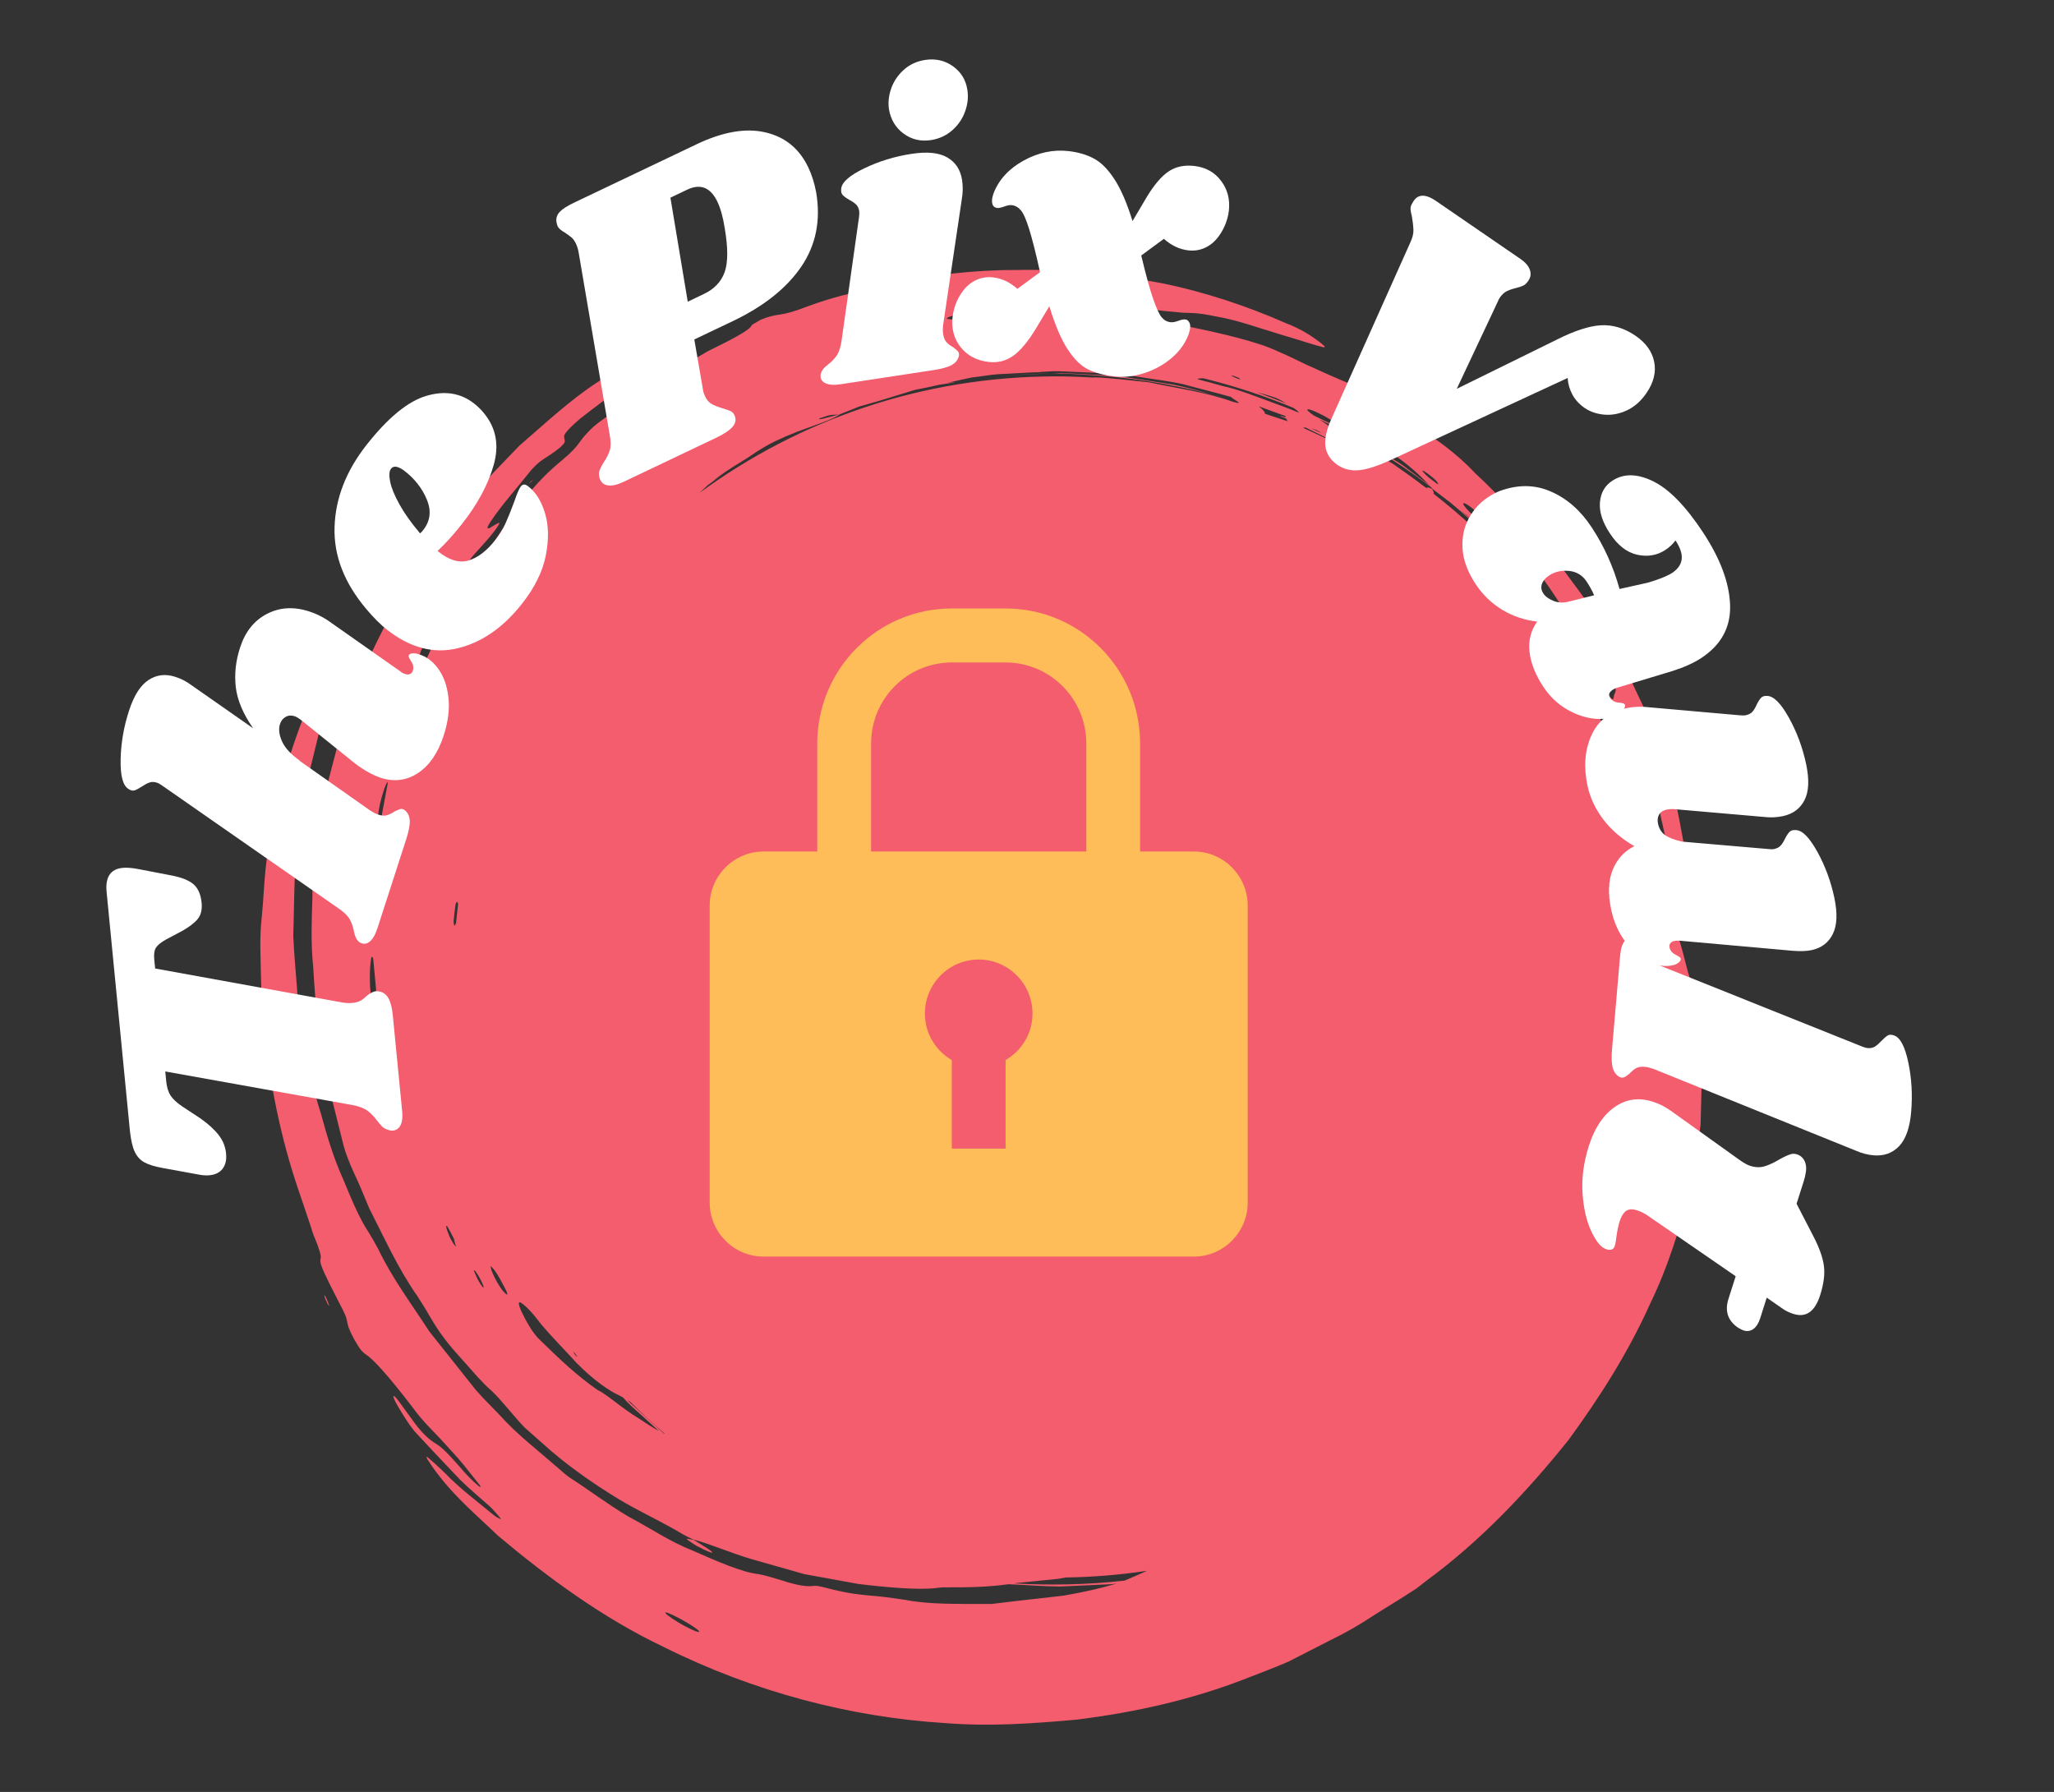 <?xml version="1.0" encoding="UTF-8"?>
<svg xmlns="http://www.w3.org/2000/svg" xmlns:xlink="http://www.w3.org/1999/xlink" width="386.88pt" height="337.5pt" viewBox="0 0 386.88 337.5" version="1.2">
<rect x="0" y="0" width="386.88" height="337.5" fill="#333333" stroke="none"/>
<defs>
<g>
<symbol overflow="visible" id="glyph0-0">
<path style="stroke:none;" d="M -58.656 -42.812 L -3.391 -34.703 L -0.281 -2.922 L -55.547 -11.047 Z M -7.625 -30.25 L -53.422 -37.047 L -51.297 -15.344 L -5.516 -8.625 Z M -7.625 -30.25 "/>
</symbol>
<symbol overflow="visible" id="glyph0-1">
<path style="stroke:none;" d="M -57.25 -56.625 C -57.531 -59.445 -56.52 -60.969 -54.219 -61.188 C -53.5 -61.258 -52.586 -61.195 -51.484 -61 L -45.062 -59.766 C -43.113 -59.391 -41.711 -58.828 -40.859 -58.078 C -40.016 -57.328 -39.516 -56.18 -39.359 -54.641 C -39.234 -53.359 -39.469 -52.344 -40.062 -51.594 C -40.664 -50.844 -41.648 -50.082 -43.016 -49.312 L -46.047 -47.703 C -46.984 -47.18 -47.613 -46.676 -47.938 -46.188 C -48.258 -45.695 -48.375 -44.961 -48.281 -43.984 L -48.109 -42.234 L -12.734 -35.812 C -12.055 -35.719 -11.461 -35.695 -10.953 -35.75 C -10.336 -35.812 -9.828 -35.953 -9.422 -36.172 C -9.023 -36.391 -8.625 -36.707 -8.219 -37.125 C -7.539 -37.633 -6.969 -37.914 -6.5 -37.969 C -6.395 -37.977 -6.133 -37.945 -5.719 -37.875 C -5.031 -37.695 -4.492 -37.25 -4.109 -36.531 C -3.734 -35.82 -3.477 -34.773 -3.344 -33.391 L -1.578 -15.312 C -1.473 -14.238 -1.57 -13.383 -1.875 -12.75 C -2.176 -12.125 -2.66 -11.773 -3.328 -11.703 C -3.629 -11.68 -3.941 -11.734 -4.266 -11.859 C -4.742 -12.016 -5.113 -12.223 -5.375 -12.484 C -5.633 -12.742 -5.969 -13.141 -6.375 -13.672 C -6.914 -14.391 -7.492 -14.977 -8.109 -15.438 C -8.723 -15.906 -9.641 -16.258 -10.859 -16.5 L -46.203 -22.844 L -46.031 -21.062 C -45.926 -19.938 -45.656 -19.023 -45.219 -18.328 C -44.781 -17.641 -44.031 -16.941 -42.969 -16.234 L -39.578 -14 C -38.086 -12.945 -36.941 -11.898 -36.141 -10.859 C -35.336 -9.828 -34.875 -8.676 -34.75 -7.406 C -34.633 -6.219 -34.848 -5.258 -35.391 -4.531 C -35.941 -3.812 -36.758 -3.398 -37.844 -3.297 C -38.344 -3.242 -38.914 -3.266 -39.562 -3.359 L -46.75 -4.672 C -48.227 -4.941 -49.363 -5.297 -50.156 -5.734 C -50.957 -6.18 -51.566 -6.863 -51.984 -7.781 C -52.398 -8.695 -52.695 -10.031 -52.875 -11.781 Z M -57.25 -56.625 "/>
</symbol>
<symbol overflow="visible" id="glyph1-0">
<path style="stroke:none;" d="M -36.703 -62.656 L 10.734 -33.188 L 0.906 -2.797 L -46.531 -32.281 Z M 5.062 -30.766 L -34.219 -55.266 L -40.922 -34.516 L -1.609 -10.109 Z M 5.062 -30.766 "/>
</symbol>
<symbol overflow="visible" id="glyph1-1">
<path style="stroke:none;" d="M 4.422 -48.375 C 4.586 -48.207 4.867 -48.062 5.266 -47.938 C 5.609 -47.82 5.906 -47.82 6.156 -47.938 C 6.414 -48.051 6.594 -48.254 6.688 -48.547 C 6.875 -49.129 6.773 -49.711 6.391 -50.297 C 6.016 -50.879 5.852 -51.242 5.906 -51.391 C 5.988 -51.641 6.211 -51.785 6.578 -51.828 C 6.941 -51.867 7.344 -51.816 7.781 -51.672 C 9.207 -51.266 10.438 -50.352 11.469 -48.938 C 12.5 -47.52 13.141 -45.727 13.391 -43.562 C 13.648 -41.395 13.352 -38.988 12.5 -36.344 C 11.445 -33.102 9.863 -30.77 7.75 -29.344 C 5.633 -27.914 3.316 -27.582 0.797 -28.344 C -1.016 -28.926 -2.906 -30.023 -4.875 -31.641 L -14.172 -39.125 C -14.723 -39.57 -15.195 -39.863 -15.594 -40 C -16.227 -40.195 -16.797 -40.145 -17.297 -39.844 C -17.797 -39.551 -18.141 -39.109 -18.328 -38.516 C -18.629 -37.578 -18.504 -36.492 -17.953 -35.266 C -17.41 -34.035 -16.281 -32.812 -14.562 -31.594 L -14.703 -31.641 L -1.281 -22.188 C -0.738 -21.844 -0.25 -21.598 0.188 -21.453 C 0.832 -21.242 1.379 -21.207 1.828 -21.344 C 2.273 -21.477 2.738 -21.707 3.219 -22.031 C 3.676 -22.258 4.039 -22.414 4.312 -22.5 C 4.582 -22.582 4.867 -22.516 5.172 -22.297 C 5.742 -21.836 6.055 -21.191 6.109 -20.359 C 6.16 -19.535 5.941 -18.363 5.453 -16.844 L 0.031 -0.078 C -0.383 1.203 -0.895 2.066 -1.5 2.516 C -2.102 2.961 -2.723 2.984 -3.359 2.578 C -3.879 2.18 -4.227 1.5 -4.406 0.531 C -4.562 -0.32 -4.828 -1.082 -5.203 -1.75 C -5.578 -2.414 -6.301 -3.113 -7.375 -3.844 L -40.469 -26.891 C -40.863 -27.18 -41.207 -27.375 -41.5 -27.469 C -42.031 -27.645 -42.508 -27.656 -42.938 -27.5 C -43.363 -27.344 -43.82 -27.098 -44.312 -26.766 C -44.863 -26.41 -45.32 -26.164 -45.688 -26.031 C -46.062 -25.906 -46.469 -26 -46.906 -26.312 C -47.938 -26.969 -48.414 -28.828 -48.344 -31.891 C -48.281 -34.953 -47.754 -38 -46.766 -41.031 C -45.848 -43.875 -44.629 -45.797 -43.109 -46.797 C -41.598 -47.805 -39.91 -48.008 -38.047 -47.406 C -36.961 -47.062 -35.969 -46.551 -35.062 -45.875 L -23.391 -37.719 C -25.285 -40.445 -26.375 -43.031 -26.656 -45.469 C -26.938 -47.914 -26.672 -50.391 -25.859 -52.891 C -24.898 -55.879 -23.219 -58 -20.812 -59.25 C -18.406 -60.508 -15.754 -60.672 -12.859 -59.734 C -11.336 -59.242 -9.926 -58.516 -8.625 -57.547 Z M 4.422 -48.375 "/>
</symbol>
<symbol overflow="visible" id="glyph2-0">
<path style="stroke:none;" d="M -12.656 -71.484 L 21.594 -27.391 L 1.812 -2.312 L -32.422 -46.422 Z M 15.453 -27.094 L -12.891 -63.703 L -26.391 -46.578 L 2 -10.047 Z M 15.453 -27.094 "/>
</symbol>
<symbol overflow="visible" id="glyph2-1">
<path style="stroke:none;" d="M -16.203 -46.125 C -12.148 -51.27 -8.391 -54.348 -4.922 -55.359 C -1.461 -56.379 1.535 -55.891 4.078 -53.891 C 4.848 -53.273 5.488 -52.633 6 -51.969 C 8.195 -49.25 8.781 -46.051 7.75 -42.375 C 6.719 -38.695 4.719 -34.973 1.75 -31.203 C 0.25 -29.297 -1.273 -27.609 -2.828 -26.141 C -0.754 -24.43 1.164 -23.828 2.938 -24.328 C 4.719 -24.836 6.438 -26.148 8.094 -28.266 C 8.852 -29.234 9.473 -30.25 9.953 -31.312 C 10.441 -32.383 11.004 -33.781 11.641 -35.5 C 12.129 -36.957 12.535 -37.891 12.859 -38.297 C 13.211 -38.742 13.648 -38.766 14.172 -38.359 C 15.629 -37.273 16.707 -35.57 17.406 -33.25 C 18.102 -30.926 18.148 -28.258 17.547 -25.25 C 16.953 -22.25 15.457 -19.227 13.062 -16.188 C 9.52 -11.695 5.484 -8.906 0.953 -7.812 C -3.578 -6.727 -8.016 -7.895 -12.359 -11.312 C -13.566 -12.258 -14.848 -13.535 -16.203 -15.141 C -20.398 -20.078 -22.41 -25.25 -22.234 -30.656 C -22.066 -36.07 -20.055 -41.227 -16.203 -46.125 Z M -6.125 -29.453 C -5.957 -29.578 -5.766 -29.781 -5.547 -30.062 C -4.203 -31.758 -3.969 -33.672 -4.844 -35.797 C -5.719 -37.93 -7.145 -39.754 -9.125 -41.266 C -10.289 -42.117 -11.113 -42.242 -11.594 -41.641 C -11.945 -41.18 -12.004 -40.367 -11.766 -39.203 C -11.535 -38.035 -10.945 -36.598 -10 -34.891 C -9.051 -33.191 -7.758 -31.379 -6.125 -29.453 Z M -6.125 -29.453 "/>
</symbol>
<symbol overflow="visible" id="glyph3-0">
<path style="stroke:none;" d="M 20.312 -69.719 L 31.484 -15 L 2.656 -1.266 L -8.516 -55.984 Z M 25.844 -17.453 L 16.656 -62.844 L -3.031 -53.453 L 6.234 -8.109 Z M 25.844 -17.453 "/>
</symbol>
<symbol overflow="visible" id="glyph3-1">
<path style="stroke:none;" d="M 15.484 -64.406 C 20.41 -66.75 24.723 -67.488 28.422 -66.625 C 32.117 -65.758 34.805 -63.562 36.484 -60.031 C 37.148 -58.633 37.645 -57.066 37.969 -55.328 C 38.863 -50.055 37.926 -45.391 35.156 -41.328 C 32.383 -37.266 28.066 -33.836 22.203 -31.047 L 15.016 -27.625 L 16.672 -18.047 C 16.711 -17.723 16.844 -17.332 17.062 -16.875 C 17.375 -16.219 17.781 -15.75 18.281 -15.469 C 18.781 -15.188 19.469 -14.914 20.344 -14.656 C 21.07 -14.438 21.582 -14.254 21.875 -14.109 C 22.176 -13.961 22.406 -13.723 22.562 -13.391 C 22.938 -12.598 22.828 -11.863 22.234 -11.188 C 21.648 -10.508 20.641 -9.828 19.203 -9.141 L 1.672 -0.797 C 0.461 -0.223 -0.547 -0.008 -1.359 -0.156 C -2.172 -0.312 -2.676 -0.832 -2.875 -1.719 C -2.977 -2.176 -2.961 -2.594 -2.828 -2.969 C -2.691 -3.352 -2.445 -3.832 -2.094 -4.406 C -1.52 -5.238 -1.125 -6.02 -0.906 -6.75 C -0.688 -7.488 -0.691 -8.461 -0.922 -9.672 L -6.734 -43.797 C -6.836 -44.492 -7.02 -45.117 -7.281 -45.672 C -7.531 -46.191 -7.816 -46.586 -8.141 -46.859 C -8.473 -47.129 -8.891 -47.43 -9.391 -47.766 C -10.109 -48.172 -10.551 -48.562 -10.719 -48.938 C -10.789 -49.07 -10.867 -49.348 -10.953 -49.766 C -11.055 -50.461 -10.852 -51.086 -10.344 -51.641 C -9.832 -52.191 -8.926 -52.773 -7.625 -53.391 Z M 20.734 -48.656 C 20.43 -50.633 19.973 -52.273 19.359 -53.578 C 18.066 -56.273 16.164 -57.023 13.656 -55.828 L 10.516 -54.328 L 13.781 -34.734 L 16.844 -36.203 C 18.789 -37.129 20.086 -38.5 20.734 -40.312 C 21.379 -42.133 21.379 -44.914 20.734 -48.656 Z M 20.734 -48.656 "/>
</symbol>
<symbol overflow="visible" id="glyph4-0">
<path style="stroke:none;" d="M 39.578 -60.875 L 34.469 -5.266 L 2.906 -0.438 L 8.016 -56.047 Z M 29.781 -9.25 L 34.094 -55.344 L 12.531 -52.062 L 8.312 -5.969 Z M 29.781 -9.25 "/>
</symbol>
<symbol overflow="visible" id="glyph4-1">
<path style="stroke:none;" d="M 13.922 -43.484 C 16.879 -43.941 19.133 -43.711 20.688 -42.797 C 22.238 -41.891 23.16 -40.473 23.453 -38.547 C 23.629 -37.367 23.617 -36.219 23.422 -35.094 L 19.875 -11.172 C 19.812 -10.535 19.816 -9.988 19.891 -9.531 C 19.992 -8.863 20.203 -8.359 20.516 -8.016 C 20.828 -7.672 21.238 -7.359 21.75 -7.078 C 22.164 -6.773 22.469 -6.52 22.656 -6.312 C 22.844 -6.102 22.91 -5.816 22.859 -5.453 C 22.711 -4.742 22.281 -4.176 21.562 -3.75 C 20.844 -3.332 19.695 -3.004 18.125 -2.766 L 0.688 -0.109 C -0.633 0.098 -1.633 0.035 -2.312 -0.297 C -3 -0.641 -3.289 -1.18 -3.188 -1.922 C -3.07 -2.578 -2.617 -3.195 -1.828 -3.781 C -1.129 -4.312 -0.566 -4.895 -0.141 -5.531 C 0.285 -6.164 0.586 -7.117 0.766 -8.391 L 4.031 -31.5 C 4.102 -31.988 4.117 -32.391 4.078 -32.703 C 3.984 -33.254 3.785 -33.672 3.484 -33.953 C 3.191 -34.242 2.766 -34.535 2.203 -34.828 C 1.629 -35.16 1.219 -35.461 0.969 -35.734 C 0.719 -36.004 0.625 -36.41 0.688 -36.953 C 0.82 -38.16 2.273 -39.43 5.047 -40.766 C 7.816 -42.098 10.773 -43.004 13.922 -43.484 Z M 16.469 -61.172 C 18.457 -61.473 20.211 -61.078 21.734 -59.984 C 23.266 -58.891 24.172 -57.398 24.453 -55.516 C 24.66 -54.191 24.516 -52.836 24.016 -51.453 C 23.523 -50.078 22.711 -48.895 21.578 -47.906 C 20.453 -46.926 19.125 -46.316 17.594 -46.078 C 15.656 -45.785 13.938 -46.191 12.438 -47.297 C 10.945 -48.398 10.031 -49.914 9.688 -51.844 C 9.488 -53.113 9.625 -54.426 10.094 -55.781 C 10.57 -57.133 11.359 -58.305 12.453 -59.297 C 13.555 -60.297 14.895 -60.922 16.469 -61.172 Z M 16.469 -61.172 "/>
</symbol>
<symbol overflow="visible" id="glyph5-0">
<path style="stroke:none;" d="M 54.344 -48.156 L 34.641 4.094 L 2.922 0.344 L 22.641 -51.906 Z M 31.172 -0.984 L 47.578 -44.281 L 25.922 -46.844 L 9.609 -3.531 Z M 31.172 -0.984 "/>
</symbol>
<symbol overflow="visible" id="glyph5-1">
<path style="stroke:none;" d="M 45.266 -35.828 C 47.41 -35.578 49.086 -34.641 50.297 -33.016 C 51.516 -31.391 52 -29.504 51.75 -27.359 C 51.633 -26.391 51.359 -25.414 50.922 -24.438 C 50.141 -22.75 49.148 -21.535 47.953 -20.797 C 46.766 -20.055 45.477 -19.77 44.094 -19.938 C 42.457 -20.125 40.93 -20.848 39.516 -22.109 L 35.25 -18.969 C 36.125 -15.32 36.867 -12.609 37.484 -10.828 C 38.109 -9.047 38.645 -7.879 39.094 -7.328 C 39.551 -6.785 40.109 -6.477 40.766 -6.406 C 41.129 -6.352 41.609 -6.438 42.203 -6.656 C 42.797 -6.875 43.242 -6.961 43.547 -6.922 C 43.859 -6.891 44.102 -6.719 44.281 -6.406 C 44.457 -6.102 44.516 -5.719 44.453 -5.25 C 44.422 -5 44.328 -4.625 44.172 -4.125 C 43.547 -2.438 42.484 -0.953 40.984 0.328 C 39.484 1.609 37.758 2.562 35.812 3.188 C 33.875 3.812 31.961 4.016 30.078 3.797 C 28.18 3.566 26.566 3.129 25.234 2.484 C 23.91 1.836 22.633 0.582 21.406 -1.281 C 20.176 -3.145 19.02 -5.852 17.938 -9.406 L 15.484 -5.328 C 13.941 -2.766 12.477 -1.004 11.094 -0.047 C 9.719 0.91 8.188 1.285 6.5 1.078 C 4.25 0.816 2.488 -0.113 1.219 -1.719 C -0.039 -3.32 -0.539 -5.227 -0.281 -7.438 C -0.156 -8.457 0.109 -9.43 0.516 -10.359 C 1.297 -12.035 2.285 -13.242 3.484 -13.984 C 4.68 -14.723 5.973 -15.008 7.359 -14.844 C 8.992 -14.656 10.516 -13.938 11.922 -12.688 L 16.188 -15.828 C 15.383 -19.461 14.695 -22.18 14.125 -23.984 C 13.562 -25.797 13.035 -26.973 12.547 -27.516 C 12.066 -28.066 11.5 -28.379 10.844 -28.453 C 10.477 -28.492 10.008 -28.406 9.438 -28.188 C 8.863 -27.977 8.426 -27.891 8.125 -27.922 C 7.352 -28.016 7.035 -28.602 7.172 -29.688 C 7.18 -29.82 7.266 -30.145 7.422 -30.656 C 8.41 -33.227 10.289 -35.285 13.062 -36.828 C 15.844 -38.367 18.695 -38.969 21.625 -38.625 C 23.457 -38.406 25.039 -37.93 26.375 -37.203 C 27.719 -36.484 28.992 -35.191 30.203 -33.328 C 31.422 -31.473 32.555 -28.848 33.609 -25.453 L 36.328 -30.047 C 37.742 -32.367 39.125 -33.969 40.469 -34.844 C 41.812 -35.719 43.41 -36.047 45.266 -35.828 Z M 45.266 -35.828 "/>
</symbol>
<symbol overflow="visible" id="glyph6-0">
<path style="stroke:none;" d="M 70.5 -17.391 L 28.766 19.719 L 2.422 1.656 L 44.172 -35.438 Z M 28.062 13.609 L 62.719 -17.094 L 44.734 -29.422 L 10.156 1.328 Z M 28.062 13.609 "/>
</symbol>
<symbol overflow="visible" id="glyph6-1">
<path style="stroke:none;" d="M 79.188 0.859 C 78.133 2.391 76.898 3.477 75.484 4.125 C 74.066 4.781 72.648 5.047 71.234 4.922 C 69.828 4.797 68.609 4.383 67.578 3.688 C 66.555 2.988 65.773 2.141 65.234 1.141 C 64.703 0.148 64.406 -0.891 64.344 -1.984 L 31.25 13.359 C 28.758 14.523 26.734 15.195 25.172 15.375 C 23.609 15.551 22.211 15.223 20.984 14.391 C 19.672 13.484 18.914 12.32 18.719 10.906 C 18.531 9.5 18.926 7.723 19.906 5.578 L 34.734 -27.562 C 35.129 -28.414 35.316 -29.188 35.297 -29.875 C 35.273 -30.57 35.18 -31.395 35.016 -32.344 C 34.848 -33.008 34.758 -33.516 34.75 -33.859 C 34.75 -34.211 34.863 -34.562 35.094 -34.906 C 35.945 -36.625 37.422 -36.77 39.516 -35.344 L 55.453 -24.406 C 56.422 -23.738 57.02 -23.023 57.25 -22.266 C 57.488 -21.516 57.352 -20.816 56.844 -20.172 C 56.594 -19.797 56.301 -19.531 55.969 -19.375 C 55.645 -19.219 55.188 -19.066 54.594 -18.922 C 53.906 -18.754 53.32 -18.551 52.844 -18.312 C 52.375 -18.07 51.953 -17.676 51.578 -17.125 C 51.398 -16.875 51.281 -16.645 51.219 -16.438 L 43.453 0.062 L 62.234 -9.172 C 65.586 -10.867 68.375 -11.781 70.594 -11.906 C 72.82 -12.039 75 -11.383 77.125 -9.938 C 79.082 -8.594 80.254 -6.957 80.641 -5.031 C 81.035 -3.102 80.551 -1.141 79.188 0.859 Z M 79.188 0.859 "/>
</symbol>
<symbol overflow="visible" id="glyph7-0">
<path style="stroke:none;" d="M 71.844 10.531 L 19.188 29.125 L 1.609 2.453 L 54.281 -16.125 Z M 20.844 23.219 L 64.531 7.859 L 52.531 -10.359 L 8.891 5.078 Z M 20.844 23.219 "/>
</symbol>
<symbol overflow="visible" id="glyph7-1">
<path style="stroke:none;" d="M 49.312 0.547 C 52.57 5.492 54.27 10.055 54.406 14.234 C 54.539 18.41 52.734 21.734 48.984 24.203 C 47.566 25.129 45.785 25.938 43.641 26.625 L 32.984 29.844 C 32.785 29.906 32.555 30.02 32.297 30.188 C 31.609 30.645 31.445 31.156 31.812 31.719 C 32.156 32.238 32.676 32.531 33.375 32.594 C 34.07 32.664 34.461 32.77 34.547 32.906 C 34.68 33.113 34.645 33.391 34.438 33.734 C 34.227 34.086 33.93 34.391 33.547 34.641 C 32.41 35.453 30.938 35.789 29.125 35.656 C 27.312 35.52 25.504 34.93 23.703 33.891 C 21.91 32.859 20.406 31.414 19.188 29.562 C 17.719 27.32 16.863 25.141 16.625 23.016 C 16.395 20.891 16.879 19 18.078 17.344 C 15.68 17.07 13.477 16.328 11.469 15.109 C 9.469 13.898 7.801 12.285 6.469 10.266 C 4.969 7.984 4.148 5.773 4.016 3.641 C 3.879 1.516 4.266 -0.383 5.172 -2.062 C 6.078 -3.75 7.305 -5.098 8.859 -6.109 C 9.547 -6.566 10.25 -6.941 10.969 -7.234 C 14.395 -8.504 17.617 -8.477 20.641 -7.156 C 23.672 -5.844 26.234 -3.598 28.328 -0.422 C 30.68 3.148 32.43 7.023 33.578 11.203 L 38.906 10.016 C 41.082 9.379 42.66 8.734 43.641 8.078 C 44.648 7.359 45.203 6.508 45.297 5.531 C 45.391 4.551 45 3.395 44.125 2.062 C 43.602 2.758 42.977 3.348 42.25 3.828 C 40.656 4.879 38.875 5.188 36.906 4.75 C 34.945 4.312 33.234 2.973 31.766 0.734 C 30.367 -1.379 29.742 -3.332 29.891 -5.125 C 30.047 -6.914 30.816 -8.266 32.203 -9.172 C 34.348 -10.586 36.922 -10.555 39.922 -9.078 C 42.922 -7.609 46.051 -4.398 49.312 0.547 Z M 27.391 9.812 C 26.598 8.613 25.488 7.941 24.062 7.797 C 22.645 7.66 21.398 7.945 20.328 8.656 C 19.641 9.102 19.188 9.629 18.969 10.234 C 18.75 10.848 18.836 11.453 19.234 12.047 C 19.598 12.609 20.227 13.07 21.125 13.438 C 22.02 13.812 23.008 13.852 24.094 13.562 L 28.797 12.391 C 28.453 11.578 27.984 10.719 27.391 9.812 Z M 27.391 9.812 "/>
</symbol>
<symbol overflow="visible" id="glyph8-0">
<path style="stroke:none;" d="M 63.016 36.062 L 7.203 34.125 L 0.609 2.875 L 56.422 4.828 Z M 10.922 29.219 L 57.188 30.906 L 52.672 9.562 L 6.438 7.969 Z M 10.922 29.219 "/>
</symbol>
<symbol overflow="visible" id="glyph8-1">
<path style="stroke:none;" d="M 19.938 42.719 C 19.508 42.707 19.195 42.723 19 42.766 C 18.645 42.836 18.383 42.984 18.219 43.203 C 18.051 43.422 18 43.68 18.062 43.984 C 18.188 44.586 18.562 45.047 19.188 45.359 C 19.812 45.68 20.141 45.922 20.172 46.078 C 20.223 46.328 20.102 46.57 19.812 46.812 C 19.52 47.062 19.145 47.238 18.688 47.344 C 17.289 47.676 15.785 47.457 14.172 46.688 C 12.566 45.926 11.102 44.68 9.781 42.953 C 8.469 41.234 7.562 39.191 7.062 36.828 C 6.438 33.848 6.539 31.348 7.375 29.328 C 8.219 27.305 9.57 25.836 11.438 24.922 C 9.031 23.535 7.078 21.852 5.578 19.875 C 4.078 17.895 3.086 15.773 2.609 13.516 C 1.859 9.973 2.102 6.82 3.344 4.062 C 4.582 1.301 6.758 -0.406 9.875 -1.062 C 11.289 -1.363 12.812 -1.414 14.438 -1.219 L 31.266 0.266 C 31.754 0.316 32.148 0.312 32.453 0.25 C 33.004 0.125 33.414 -0.094 33.688 -0.406 C 33.969 -0.727 34.234 -1.176 34.484 -1.75 C 34.773 -2.332 35.051 -2.758 35.312 -3.031 C 35.57 -3.312 35.973 -3.426 36.516 -3.375 C 37.723 -3.312 39.07 -1.938 40.562 0.75 C 42.051 3.438 43.129 6.348 43.797 9.484 C 44.41 12.398 44.305 14.656 43.484 16.25 C 42.672 17.852 41.305 18.859 39.391 19.266 C 38.234 19.504 37.086 19.555 35.953 19.422 L 19.203 17.969 C 18.598 17.906 18.047 17.926 17.547 18.031 C 16.848 18.176 16.363 18.488 16.094 18.969 C 15.82 19.445 15.754 20.008 15.891 20.656 C 16.086 21.613 16.531 22.336 17.219 22.828 C 17.906 23.316 18.969 23.727 20.406 24.062 L 36.594 25.453 C 37.082 25.516 37.477 25.516 37.781 25.453 C 38.332 25.328 38.742 25.102 39.016 24.781 C 39.297 24.469 39.562 24.047 39.812 23.516 C 40.113 22.93 40.395 22.504 40.656 22.234 C 40.914 21.961 41.316 21.848 41.859 21.891 C 43.055 21.91 44.398 23.266 45.891 25.953 C 47.379 28.641 48.453 31.539 49.109 34.656 C 49.723 37.582 49.625 39.852 48.812 41.469 C 48.008 43.094 46.676 44.102 44.812 44.5 C 43.852 44.695 42.676 44.738 41.281 44.625 Z M 19.938 42.719 "/>
</symbol>
<symbol overflow="visible" id="glyph9-0">
<path style="stroke:none;" d="M 49.875 52.766 L -2.984 34.75 L -0.25 2.922 L 52.594 20.953 Z M 1.984 31.125 L 45.781 46.141 L 47.641 24.406 L 3.844 9.484 Z M 1.984 31.125 "/>
</symbol>
<symbol overflow="visible" id="glyph9-1">
<path style="stroke:none;" d="M 54.828 29.438 C 54.578 32.414 53.82 34.566 52.562 35.891 C 51.301 37.211 49.695 37.789 47.75 37.625 C 46.613 37.52 45.523 37.238 44.484 36.781 L 6.25 21.328 C 5.633 21.117 5.098 20.992 4.641 20.953 C 3.973 20.898 3.438 20.984 3.031 21.203 C 2.625 21.43 2.223 21.758 1.828 22.188 C 1.43 22.52 1.109 22.754 0.859 22.891 C 0.609 23.023 0.316 23.031 -0.016 22.906 C -0.672 22.582 -1.117 22.02 -1.359 21.219 C -1.598 20.414 -1.648 19.223 -1.516 17.641 L 0 0.078 C 0.113 -1.266 0.414 -2.223 0.906 -2.797 C 1.395 -3.367 1.984 -3.523 2.672 -3.266 C 3.273 -3.004 3.77 -2.422 4.156 -1.516 C 4.508 -0.711 4.945 -0.031 5.469 0.531 C 5.988 1.102 6.844 1.625 8.031 2.094 L 45.484 17.094 C 45.93 17.281 46.312 17.391 46.625 17.422 C 47.188 17.473 47.656 17.375 48.031 17.125 C 48.414 16.875 48.805 16.531 49.203 16.094 C 49.672 15.613 50.066 15.27 50.391 15.062 C 50.711 14.863 51.129 14.863 51.641 15.062 C 52.785 15.469 53.672 17.172 54.297 20.172 C 54.922 23.172 55.098 26.258 54.828 29.438 Z M 54.828 29.438 "/>
</symbol>
<symbol overflow="visible" id="glyph10-0">
<path style="stroke:none;" d="M 37.016 62.469 L -10.562 33.234 L -0.891 2.797 L 46.688 32.047 Z M -4.922 30.797 L 34.484 55.094 L 41.094 34.312 L 1.656 10.109 Z M -4.922 30.797 "/>
</symbol>
<symbol overflow="visible" id="glyph10-1">
<path style="stroke:none;" d="M 27.547 45.016 C 27.242 45.953 26.816 46.617 26.266 47.016 C 25.711 47.41 25.094 47.5 24.406 47.281 C 24.207 47.219 23.875 47.051 23.406 46.781 C 21.457 45.457 20.848 43.645 21.578 41.344 L 22.938 37.078 L 6.5 25.75 C 5.832 25.27 5.109 24.906 4.328 24.656 C 3.441 24.375 2.75 24.426 2.25 24.812 C 1.758 25.195 1.375 25.828 1.094 26.703 C 0.844 27.492 0.629 28.508 0.453 29.75 C 0.398 30.375 0.301 30.91 0.156 31.359 C 0.051 31.711 -0.133 31.938 -0.406 32.031 C -0.688 32.133 -1 32.129 -1.344 32.016 C -2.344 31.754 -3.301 30.648 -4.219 28.703 C -5.145 26.766 -5.707 24.359 -5.906 21.484 C -6.102 18.609 -5.707 15.625 -4.719 12.531 C -3.664 9.195 -2.055 6.766 0.109 5.234 C 2.273 3.703 4.68 3.359 7.328 4.203 C 8.555 4.598 9.68 5.164 10.703 5.906 L 23.797 15.266 C 24.547 15.785 25.164 16.125 25.656 16.281 C 26.633 16.594 27.539 16.625 28.375 16.375 C 29.219 16.125 30.141 15.695 31.141 15.094 C 32.066 14.57 32.805 14.234 33.359 14.078 C 33.922 13.93 34.5 14.039 35.094 14.406 C 35.664 14.812 36.02 15.383 36.156 16.125 C 36.301 16.863 36.156 17.922 35.719 19.297 L 34.406 23.422 L 37.578 29.562 C 38.68 31.688 39.336 33.523 39.547 35.078 C 39.766 36.629 39.531 38.488 38.844 40.656 C 37.852 43.75 36.176 44.922 33.812 44.172 C 33.07 43.941 32.414 43.629 31.844 43.234 L 28.781 41.109 Z M 27.547 45.016 "/>
</symbol>
</g>
<clipPath id="clip1">
  <path d="M 49 50.633 L 320.551 50.633 L 320.551 325 L 49 325 Z M 49 50.633 "/>
</clipPath>
<clipPath id="clip2">
  <path d="M 133.492 114.602 L 235.34 114.602 L 235.34 236.672 L 133.492 236.672 Z M 133.492 114.602 "/>
</clipPath>
</defs>
<g id="surface1">
<path style=" stroke:none;fill-rule:nonzero;fill:rgb(95.29%,36.469%,42.749%);fill-opacity:1;" d="M 269.715 92.082 L 269.879 92.145 L 269.84 92.102 L 269.68 91.977 C 269.73 92.051 269.676 92.016 269.715 92.082 "/>
<g clip-path="url(#clip1)" clip-rule="nonzero">
<path style=" stroke:none;fill-rule:nonzero;fill:rgb(95.29%,36.469%,42.749%);fill-opacity:1;" d="M 191.016 298.223 C 191.168 298.199 191.312 298.18 191.465 298.156 C 193.836 297.918 196.582 297.641 199.328 297.363 C 199.781 297.273 200.238 297.199 200.691 297.113 C 205.91 297.031 211.043 296.613 216.062 295.848 C 215.422 296.121 214.785 296.402 214.125 296.711 C 213.344 297.043 212.59 297.379 211.816 297.703 C 204.918 298.461 197.953 298.633 191.016 298.223 Z M 112.578 261.816 C 108.629 259.055 105.672 256.254 101.664 252.34 C 100.293 251.09 98.953 248.551 98.246 247.082 C 97.578 245.566 97.559 244.988 98.195 245.41 C 99.027 245.953 100.188 247.113 101.898 249.379 C 104.039 251.93 106.402 254.27 108.586 256.691 C 111.91 260.074 114.879 262.012 116.422 262.715 C 116.688 262.84 117.012 263.02 117.355 263.219 L 117.613 263.496 C 118.902 264.945 120.445 266.141 121.848 267.473 L 124.105 269.523 C 123.027 268.938 121.648 268.047 120.176 267.062 C 116.957 265.117 114.402 262.66 112.578 261.816 Z M 95.297 243.703 C 94.488 243.09 93.387 241.238 92.695 239.57 C 92.473 239.047 92.488 238.805 92.395 238.434 C 92.625 238.676 92.809 238.801 93.09 239.184 C 93.887 240.199 94.566 241.648 95.18 242.754 C 95.625 243.582 95.68 244.047 95.297 243.703 Z M 90.074 241.129 C 89.797 240.629 89.496 239.898 89.266 239.352 C 89.199 239.191 89.34 239.293 89.398 239.277 C 89.742 239.645 90.195 240.324 90.777 241.543 C 90.918 241.836 91.051 242.195 91.078 242.336 C 91.172 242.801 90.719 242.293 90.074 241.129 Z M 84.812 233.203 C 84.641 232.887 84.16 231.617 84.074 231.258 C 83.984 230.871 84.098 230.742 84.281 231.039 C 84.625 231.586 85.082 232.52 85.492 233.293 C 85.625 233.961 85.945 234.879 85.871 234.773 C 85.551 234.508 85.219 233.938 84.812 233.203 Z M 182.016 58.934 C 184.816 58.68 187.883 58.617 190.926 58.445 C 191.395 58.43 192.371 58.531 193 58.594 C 193.254 58.617 193.211 58.688 193.305 58.738 C 193.043 58.828 192.996 58.945 192.492 59.004 C 189.086 59.5 185.191 59.512 180.531 60.102 C 180.215 60.141 179.547 60.184 179.367 60.168 C 178.91 60.129 178.305 60.086 178.336 60 C 178.473 59.664 179.883 59.281 182.016 58.934 Z M 184.148 57.664 C 184.355 57.676 184.68 57.695 184.953 57.715 C 184.824 57.746 184.738 57.797 184.535 57.801 C 184.324 57.789 184.004 57.766 183.727 57.746 C 183.859 57.715 183.945 57.668 184.148 57.664 Z M 232.316 70.781 C 232.5 70.824 232.977 71.031 233.316 71.164 C 233.438 71.262 233.703 71.43 233.633 71.438 C 233.555 71.449 233.172 71.348 232.914 71.238 C 231.883 70.801 231.641 70.613 232.316 70.781 Z M 240.328 74.945 C 240.844 75.156 241.594 75.559 242.32 75.988 C 242.031 75.883 241.746 75.77 241.461 75.664 C 239.883 75.059 238.316 74.465 236.77 73.871 C 237.941 74.211 239.133 74.508 240.328 74.945 Z M 248.242 77.762 C 249.75 78.445 251.098 79.277 252.172 80.254 C 252.441 80.48 252.688 80.699 252.926 80.91 C 252.301 80.617 251.676 80.328 251.07 80.012 C 249.859 79.426 248.656 78.844 247.461 78.262 C 247.148 78.039 246.852 77.824 246.609 77.609 C 245.742 76.891 246.434 76.891 248.242 77.762 Z M 260.555 84.164 C 261.738 85.035 262.945 85.926 264.188 86.84 C 265.508 87.836 266.75 88.922 267.805 89.961 C 268.27 90.457 268.734 90.906 269.18 91.371 L 268.695 91.008 L 265.848 88.859 C 264.906 88.133 263.961 87.406 262.926 86.812 C 261.66 86.039 260.305 85.207 258.926 84.367 C 258.625 84.027 258.312 83.688 258.035 83.355 C 257.258 82.43 258.098 82.707 260.555 84.164 Z M 268.203 88.73 C 268.504 88.895 269.273 89.453 269.77 89.875 C 270.816 90.703 271.188 91.504 270.625 91.082 C 270.34 90.867 269.609 90.309 269.074 89.906 C 268.09 89.039 267.582 88.398 268.203 88.73 Z M 278.184 96.484 C 280.406 98.383 282.242 100.793 284.309 102.941 L 281.977 101.531 C 280.27 99.719 278.996 98.48 276.785 96.418 C 276.375 96.016 275.684 95.176 275.633 95.023 C 275.426 94.379 276.547 95.016 278.184 96.484 Z M 284.52 103.176 C 284.988 102.938 287.176 104.371 289.848 107.953 C 291.324 109.871 292.637 111.84 294.035 114.02 C 294.789 115.145 295.406 115.973 295.711 116.27 C 295.91 116.434 296.047 116.469 296.168 116.484 C 296.5 116.52 297.133 117.203 298.262 119.109 C 300.137 122.402 301.941 124.785 303.035 126.551 C 303.195 126.785 303.742 128.023 303.961 128.621 C 304.184 129.234 304.348 129.902 304.324 130.074 C 304.258 130.566 304.027 130.695 303.969 131.203 C 303.867 132.125 303.469 132.098 301.602 128.027 C 301.035 126.754 300.391 125.773 299.777 125.051 C 299.402 124.57 299.094 124.25 298.793 123.945 C 297.691 122.113 296.594 120.277 295.41 118.496 L 290.238 111.625 L 288.926 109.918 L 287.469 108.332 L 287.023 107.848 C 286.902 107.062 286.098 105.449 284.5 103.152 Z M 307.547 134.699 C 307.883 135.219 308.363 136.039 308.684 136.984 C 308.812 137.324 308.996 138.238 309.156 138.887 C 309.062 139.305 308.73 138.785 308.129 137.125 C 307.941 136.57 307.578 135.508 307.441 135.105 C 307.324 134.691 307.375 134.441 307.547 134.699 Z M 255.57 83.199 L 254.852 82.758 C 253.594 82.066 252.309 81.43 251.012 80.801 C 250.207 80.133 249.332 79.531 248.508 78.984 C 250.242 79.801 251.953 80.656 253.641 81.555 C 254.211 82.07 254.801 82.598 255.57 83.199 Z M 275.062 96.074 C 276.191 96.949 277.324 97.977 278.477 99.141 C 277.336 98.121 276.195 97.102 275.062 96.074 Z M 284.605 108.621 C 285.238 109.332 285.922 110.137 286.633 110.988 C 286.219 110.512 285.625 109.844 285.164 109.332 C 284.812 108.949 284.453 108.555 284.094 108.164 C 284.266 108.32 284.426 108.457 284.605 108.621 Z M 242.152 78.609 C 241.613 78.43 241.188 78.312 241.098 78.312 C 240.969 78.312 241.457 78.527 242.246 78.84 C 242.324 78.996 242.422 79.164 242.535 79.34 C 241.402 78.969 240.34 78.621 239.324 78.289 C 238.957 78.148 238.582 78.031 238.211 77.895 C 238.336 77.664 237.973 77.215 237.082 76.527 C 237.906 76.828 238.73 77.129 239.562 77.434 C 240.395 77.758 241.25 78.043 242.098 78.344 C 242.102 78.426 242.117 78.512 242.152 78.609 Z M 253.059 84.414 C 252.887 84.332 252.938 84.445 253.035 84.59 C 252.004 84.031 250.969 83.48 249.918 82.953 C 250.797 83.344 251.668 83.73 252.566 84.133 C 252.977 84.328 253.367 84.539 253.758 84.754 C 253.523 84.645 253.289 84.531 253.059 84.414 Z M 245.48 80.594 C 245.582 80.543 245.719 80.516 245.895 80.512 C 246.23 80.676 246.566 80.852 246.906 81.012 C 248.266 81.68 249.918 82.484 250.25 82.723 C 250.688 83.035 248.793 82.129 247.551 81.547 C 246.832 81.227 246.152 80.906 245.48 80.594 Z M 248.68 81.387 C 249.188 81.711 248.059 81.188 246.945 80.668 C 247.254 80.75 247.625 80.879 248.035 81.031 C 248.324 81.184 248.555 81.309 248.68 81.387 Z M 205.637 68.434 C 205.723 68.426 205.805 68.41 205.902 68.402 C 207.219 68.324 208.906 68.5 211.242 68.914 C 209.383 68.707 207.512 68.547 205.637 68.434 Z M 157.969 78.074 L 155.043 78.852 C 154.762 78.922 154.449 78.953 154.332 78.941 C 154.23 78.926 154.285 78.824 154.426 78.773 C 155.031 78.574 156 78.242 156.285 78.199 C 156.98 78.098 157.438 78.102 157.969 78.074 Z M 133.254 91.426 C 133.258 91.422 133.258 91.418 133.262 91.418 C 134.234 90.688 135.219 89.977 136.25 89.344 C 135.516 89.762 134.809 90.234 134.102 90.727 C 135.582 89.547 137.23 88.414 139.844 86.832 C 141.219 86.027 142.355 85.121 143.285 84.613 C 144.922 83.574 147.023 82.547 150.133 81.324 C 154.074 79.848 156.738 79.07 158.207 78.023 C 159.426 77.535 160.629 77.055 161.816 76.582 C 163.039 76.23 164.25 75.883 165.441 75.539 C 167.828 74.809 170.145 74.105 172.383 73.418 C 173.941 73.137 175.449 72.805 176.934 72.461 C 177 72.453 177.062 72.445 177.129 72.438 C 178.25 72.273 179.352 72.102 179.871 71.969 C 179.762 71.938 179.168 72.012 178.438 72.113 C 180.027 71.742 181.57 71.395 183.078 71.09 C 183.539 71.035 184.027 70.973 184.555 70.902 C 185.934 70.711 187.504 70.449 189.133 70.426 C 190.965 70.324 192.797 70.227 194.629 70.125 C 195.402 70.125 195.848 70.113 196.043 70.047 C 196.469 70.023 196.898 70 197.328 69.977 C 198.691 69.848 200.051 69.934 201.41 70 C 202.766 70.059 204.117 70.117 205.461 70.176 L 209.879 70.371 C 211.352 70.434 212.797 70.758 214.254 70.945 C 217.152 71.418 220.07 71.738 222.891 72.371 C 225.879 73.203 228.883 73.906 231.844 74.758 C 232.023 74.93 232.387 75.191 232.98 75.555 C 233.73 76.02 233.133 75.957 232.215 75.672 C 227.117 73.828 221.695 73.129 216.363 72.004 C 212.688 71.609 208.871 71.145 206.246 71.082 C 206.098 71.098 205.934 71.102 205.781 71.113 C 203.512 70.977 201.23 70.887 198.93 70.887 C 173.805 70.887 150.598 79.039 131.793 92.809 C 132.281 92.352 132.766 91.891 133.254 91.426 Z M 85.598 171.207 C 85.559 171.562 85.508 171.918 85.469 172.273 C 85.469 172.25 85.469 172.234 85.473 172.211 C 85.492 171.961 85.543 171.57 85.598 171.207 Z M 85.91 173.801 C 85.836 173.98 85.758 174.125 85.684 174.312 C 85.535 174.352 85.457 174.059 85.438 173.492 C 85.539 172.418 85.668 171.34 85.82 170.27 C 86.043 169.707 86.211 169.746 86.285 170.32 C 86.145 171.477 86.016 172.637 85.91 173.801 Z M 288.84 110.32 C 290.695 112.703 292.602 115.223 294.477 117.781 L 295.516 119.211 L 296.422 120.723 L 297.637 122.723 C 296.145 121.051 294.551 118.781 292.176 115.625 C 290.91 114.059 289.836 112.902 288.613 111.43 C 288.5 111.273 288.391 111.121 288.277 110.965 C 288.129 110.793 287.973 110.625 287.824 110.453 C 287.309 109.793 286.754 109.059 286.145 108.203 C 286.184 108.191 286.211 108.168 286.281 108.207 C 286.637 108.414 286.871 108.441 286.98 108.309 C 287.602 108.98 288.23 109.664 288.84 110.32 Z M 269.84 92.102 L 273.27 94.719 C 275.852 96.875 278.332 99.145 280.707 101.527 C 281.98 102.973 283.285 104.562 284.625 106.285 C 285.066 106.855 285.543 107.391 285.949 107.98 C 285.805 107.941 285.625 107.848 285.43 107.73 C 285.25 107.523 285.062 107.32 284.887 107.117 C 280.613 101.965 275.504 97.285 269.973 92.957 C 270.133 92.914 270.094 92.672 269.715 92.082 C 269.156 91.797 268.688 91.66 268.727 91.977 C 266.664 90.402 264.555 88.875 262.406 87.391 L 260.324 86.113 C 260.297 86.062 260.281 86.023 260.234 85.953 C 259.938 85.531 259.59 85.125 259.238 84.73 C 262.773 86.871 266.195 89.188 269.473 91.691 C 269.594 91.828 269.727 91.953 269.84 92.102 Z M 243.625 76.82 C 244.094 77.141 244.449 77.418 244.527 77.555 C 244.559 77.609 244.598 77.668 244.641 77.73 C 242.691 76.887 240.672 76.195 238.676 75.445 C 235.887 74.418 233.113 73.312 230.184 72.68 C 228.664 72.227 227.125 71.82 225.57 71.434 C 225.68 71.277 226.082 71.219 226.742 71.273 C 232.508 72.684 238.152 74.547 243.625 76.82 Z M 108.777 255.578 C 108.66 255.492 108.574 255.473 108.43 255.309 C 108.316 255.148 108.109 254.859 107.945 254.621 C 108.055 254.703 108.145 254.723 108.289 254.887 C 108.402 255.047 108.609 255.34 108.777 255.578 Z M 124.996 269.957 L 123.738 268.809 C 121.957 267.188 120.184 265.57 118.414 263.957 C 118.34 263.879 118.266 263.797 118.191 263.723 C 118.375 263.836 118.547 263.938 118.75 264.066 C 120.836 266.141 122.996 268.148 125.234 270.059 C 125.16 270.027 125.074 269.992 124.996 269.957 Z M 310.496 152.023 C 311.09 154.496 311.777 157.336 311.727 157.688 C 311.66 158.16 310.652 154.281 309.941 151.785 C 309.676 150.859 309.656 150.879 309.773 151.355 C 310.449 153.965 311.105 156.496 311.75 158.984 L 312.227 160.84 L 312.516 162.715 C 312.707 163.961 312.898 165.191 313.09 166.422 C 313.461 167.434 313.645 167.941 313.906 169.234 C 314.02 169.883 314.172 170.723 314.387 171.918 C 314.438 172.363 314.477 172.879 314.516 173.43 C 314.238 173.148 313.957 172.965 313.664 172.953 C 313.223 172.938 312.805 173.738 312.406 176.016 C 312.34 176.375 312.277 176.746 312.215 177.109 C 310.496 148.707 298.238 123.16 279.312 104.23 C 280.375 105.008 281.508 105.898 282.766 106.984 C 283.59 107.867 284.438 108.789 285.344 109.785 C 286.27 110.781 287.48 112.129 287.105 111.562 C 288.543 113.316 290.117 115.336 291.891 117.789 C 293.324 120.207 294.559 121.879 295.027 121.938 C 295.113 121.945 295.223 122 295.34 122.074 C 295.57 122.414 295.785 122.727 295.973 122.969 C 296.566 123.77 297.297 124.863 298.156 126.215 C 298.988 127.582 300.102 129.117 300.961 131.078 C 301.898 132.996 302.836 134.906 303.77 136.812 C 304.227 137.77 304.738 138.703 305.145 139.68 L 306.266 142.648 C 306.711 143.84 306.953 144.359 306.973 144.254 C 306.992 144.152 306.742 143.375 306.363 142.285 C 306.25 141.953 306.109 141.562 305.992 141.234 L 305.316 139.434 C 305.07 138.844 304.766 138.277 304.496 137.703 C 303.938 136.559 303.383 135.418 302.832 134.281 C 302.281 133.141 301.734 132.008 301.188 130.875 L 300.367 129.18 L 299.398 127.574 C 298.848 126.656 298.301 125.746 297.754 124.836 C 297.984 125.148 298.227 125.477 298.473 125.824 C 299.566 127.168 300.109 128.395 301.051 129.848 C 301.734 131.117 302.582 132.688 303.367 134.148 C 304.969 136.762 306.148 141.754 307.152 143.383 C 307.277 143.59 307.391 143.77 307.5 143.93 L 307.703 144.434 C 307.66 144.297 307.625 144.172 307.59 144.047 C 307.824 144.371 308.039 144.613 308.246 144.816 C 308.285 144.926 308.32 145.031 308.355 145.137 C 309.137 147.426 310.031 149.672 310.496 152.023 Z M 131.586 307.375 C 131.137 307.375 129.234 306.473 127.672 305.52 C 126.004 304.496 125.047 303.719 125.398 303.691 C 125.746 303.664 127.668 304.59 129.387 305.609 C 131.086 306.617 132.035 307.371 131.586 307.375 Z M 75.926 136 C 75.715 136.582 75.277 137.586 74.992 138.145 C 74.699 138.707 74.355 139.215 74.23 139.289 C 73.906 139.477 74.113 138.578 74.605 137.184 C 74.812 136.602 75.242 135.578 75.52 135.043 C 75.793 134.508 76.004 134.332 76.242 134.004 C 76.453 134.055 76.465 134.508 75.926 136 Z M 75.242 211.211 C 75.055 211.316 74.625 210.109 74.305 208.578 C 74 207.09 73.734 205.008 73.809 204.477 C 73.895 203.895 74.035 203.551 74.113 203.25 C 74.348 203.582 74.477 203.723 74.617 203.969 C 74.883 204.41 75.379 206.793 75.477 208.016 C 75.641 210.082 75.539 211.051 75.242 211.211 Z M 72.008 153.004 C 71.891 153.832 71.727 154.961 71.598 155.879 C 71.457 156.352 71.328 156.785 71.277 156.957 C 71.203 157.133 71.121 157.199 71.121 157.047 C 71.184 155.199 70.961 153.441 71.883 150.211 C 72.035 149.605 72.379 148.535 72.602 147.984 C 72.789 147.527 73.105 147.117 73.062 147.371 C 72.73 149.148 72.379 151.039 72.008 153.004 Z M 72.129 198.469 C 72.094 198.828 71.938 198.887 71.863 198.512 C 71.145 194.367 70.016 189.98 69.742 186.258 C 69.684 185.797 69.684 184.809 69.664 184.039 C 69.629 182.652 69.852 180.316 70.023 180.195 C 70.121 180.332 70.25 180.203 70.301 180.656 C 70.777 185.18 71.047 190.426 72.074 196.406 C 72.141 196.895 72.164 198.09 72.129 198.469 Z M 320.48 199 L 319.559 191.934 C 319.215 189.574 319.055 186.793 318.52 185 C 318.113 183.746 317.723 182.363 317.34 180.801 C 316.484 177.324 315.59 174.613 314.598 173.504 C 314.332 169.844 313.699 166.453 313.301 163.137 C 313.062 161.406 313.105 161.164 313.371 162.527 C 313.621 163.898 313.941 165.609 314.27 167.406 C 314.078 165.977 313.887 164.539 313.695 163.141 C 313.508 161.738 313.359 160.363 313.012 159.105 C 312.113 155.305 311.332 151.918 310.277 148.898 C 309.848 147.887 309.379 146.699 308.883 145.418 C 309.016 145.547 309.152 145.688 309.297 145.852 C 309.922 146.617 310.641 147.395 311.27 148.434 C 311.574 148.949 311.965 150.078 312.371 151.84 L 313.484 156.789 C 314.496 160.848 314.727 163.855 315.434 166.094 C 315.781 167.512 316.227 169.328 316.613 170.895 C 316.949 172.258 317.234 172.648 317.504 172.684 C 318.105 172.777 318.293 170.488 318.062 165.773 L 318.098 165.953 C 317.777 164.074 317.477 162.059 317.305 159.738 C 316.125 153.43 315.148 147.504 312.945 142.031 C 311.918 139.293 311.121 136.492 309.902 133.859 C 308.664 131.234 307.43 128.605 306.18 125.953 C 304.129 121.578 301.402 117.613 299.07 113.57 C 296.32 109.781 293.609 106.07 290.77 102.656 C 286.805 98.391 282.785 93.668 277.816 89.086 C 274.059 85.066 269.875 82.301 266.91 80.395 C 266.273 79.965 265.199 79.238 264.332 78.652 C 262.938 77.867 261.5 76.805 259.957 75.426 C 258.801 74.391 257.137 73.227 256.645 73.137 C 255.117 72.723 251.25 71.051 247.18 69.184 L 246.207 68.754 C 244.504 67.965 242.703 67.016 240.574 66.125 C 239.559 65.66 237.961 65.031 237.297 64.848 C 232.422 63.242 225.75 61.859 220.57 60.879 C 218.207 60.59 215.523 60.262 212.719 59.918 C 209.922 59.535 207.016 59.09 204.125 59.105 C 202.73 59.059 200.312 58.629 200.277 58.418 C 200.086 57.48 202.098 56.371 210.781 57.426 L 214.234 57.945 C 218.195 58.516 221.027 58.734 222.84 58.902 C 224.414 58.957 225.676 58.895 228.793 59.555 C 233.094 60.273 236.879 61.715 241.156 62.984 C 244.973 64.109 247.043 64.84 249.117 65.367 C 249.902 65.578 249.488 65.109 248.434 64.34 C 246.902 63.172 244.898 61.887 242.184 60.859 C 234.77 57.582 226.863 55.016 219.262 53.422 C 210.133 51.664 200.676 50.629 191.277 50.855 C 183.156 50.824 174.895 51.91 167.973 53.324 C 165.875 53.859 163.379 54.492 161 55.098 C 157.398 55.855 153.879 57.02 150.391 58.336 C 148.305 59.074 147.328 59.176 146.113 59.367 C 145.191 59.512 143.371 60.074 142.82 60.488 C 142.402 60.754 141.594 61.168 141.562 61.277 C 141.312 62.137 137.855 63.934 133.367 66.129 C 129.672 68.227 126.645 70.367 123.512 72.406 C 121.309 73.812 119.32 75.484 116.363 77.168 C 113.832 78.715 111.926 80.059 110.691 81.461 C 109.875 82.297 109.453 82.895 109.051 83.457 C 108.504 84.215 107.652 85.199 105.871 86.68 C 101.027 90.648 98.527 94.23 96.945 96.5 C 96.434 97.281 95.203 98.715 94.355 100.082 C 91.719 104.125 88.871 107.797 86.535 112.34 C 85.359 114.383 84.121 116.527 82.859 118.715 C 81.793 120.992 80.703 123.312 79.629 125.605 C 79.496 125.895 78.719 127.09 78.5 127.336 C 77.742 128.176 77.703 127.703 77.938 126.809 C 78.5 124.648 79.586 121.691 80.922 118.387 C 81.566 116.926 82.746 115.27 84.109 113.324 C 87.711 108.309 87.668 108.27 87.57 107.164 C 87.559 107.02 87.535 106.875 87.773 106.473 C 88.004 106.082 88.543 105.328 89 104.785 L 91.582 101.898 C 93.254 100.004 94.465 98.238 93.934 98.477 C 93.512 98.66 92.949 99.023 92.43 99.328 C 91.742 99.734 91.516 99.586 92.438 98.195 C 94.676 94.871 97.469 91.82 100.082 88.5 C 100.379 88.168 101.309 87.199 101.934 86.773 C 102.594 86.34 103.023 86.055 103.652 85.641 C 104.23 85.238 105.066 84.652 105.504 84.27 C 105.977 83.852 106.352 83.391 106.367 83.266 C 106.414 82.832 106.258 82.559 106.242 82.176 C 106.219 81.758 107.234 80.586 109.406 78.746 C 112.312 76.441 114.762 74.805 116.352 73.25 C 117.215 72.457 118.988 71.086 120.566 69.973 C 122.902 68.547 125.445 66.996 127.762 65.578 C 132.469 62.688 132.902 62.012 128.945 63.363 C 127.805 63.805 126.543 64.293 125.297 64.773 C 123 65.758 120.098 66.906 117.246 68.812 C 115.695 69.859 114.09 70.938 112.613 71.934 C 107.301 75.379 102.613 79.824 97.836 83.934 C 93.484 88.5 89.016 92.824 85.691 97.652 C 84.082 99.949 81.723 102.395 80.145 105.074 C 77.918 108.66 75.414 112.113 73.535 115.785 C 71.695 119.48 69.828 123.027 68.395 126.48 C 66.742 131.352 64.508 136.164 63.34 141.328 C 62.129 146.051 60.719 150.723 60.191 155.457 C 59.434 160.141 58.789 164.691 58.84 169.031 C 58.707 173.297 58.527 177.641 58.988 182.047 C 59.281 186.445 59.465 190.906 60.355 195.344 C 60.922 198.469 61.238 201.734 62.02 204.984 C 62.828 208.227 63.66 211.539 64.496 214.883 C 65.059 217.316 65.934 219.242 66.609 220.781 C 67.496 222.629 68.523 225.062 69.547 227.582 C 72.379 233.105 74.957 238.93 78.613 244.113 C 79.363 245.281 80.188 246.578 81.008 248.02 C 83.527 252.402 85.898 254.734 87.742 256.836 C 89.031 258.281 90.855 260.465 92.512 261.875 C 94.324 263.531 96.73 266.707 98.824 268.875 C 99.973 269.891 101.125 270.914 102.141 271.812 C 106.895 276.152 112.262 279.75 116.633 282.418 C 119.586 284.188 123.293 285.969 126.754 287.891 C 127.707 288.449 129.191 289.34 130.555 289.953 C 133.539 290.703 137.391 292.418 141.543 293.652 C 144.809 294.578 148.152 295.527 151.508 296.48 C 154.914 297.102 158.332 297.723 161.68 298.332 C 167.047 298.98 172.801 299.488 176.211 299.109 C 176.707 299.031 177.328 298.957 178.211 298.969 C 182.863 298.984 186.137 298.898 189.961 298.379 C 189.988 298.379 190.016 298.383 190.039 298.383 C 193.27 298.516 196.5 298.801 199.73 298.809 C 202.957 298.66 206.184 298.512 209.406 298.367 C 209.703 298.332 209.996 298.297 210.293 298.262 C 207.684 299.035 204.562 299.809 200.16 300.551 C 196.766 300.934 194.059 301.242 191.488 301.531 C 189.992 301.715 188.445 301.902 186.836 302.094 C 185.219 302.098 183.535 302.098 181.781 302.098 C 178.258 302.051 174.387 302.086 170.203 301.281 C 167.742 300.906 165.391 300.621 163.574 300.492 C 160.961 300.234 159.203 300.012 155.16 298.953 C 154.234 298.703 153.496 298.648 153.199 298.699 C 152.191 298.883 150.145 298.617 147.512 297.734 C 145.805 297.219 143.957 296.652 142.906 296.484 C 139.824 296.164 135.043 294.062 130.285 291.969 C 126.188 290.367 122.395 287.762 118.367 285.637 C 114.457 283.328 110.902 280.594 107.383 278.344 C 106.605 277.844 105.715 276.988 104.914 276.316 C 101.258 273.109 97.32 270.121 94.055 266.453 C 92.602 264.941 91.215 263.598 89.633 261.805 C 86.199 257.488 83.566 254.172 80.859 250.766 C 77.598 245.723 73.895 240.801 71.289 235.344 C 70.66 234.172 70.055 233.105 69.523 232.238 C 67.672 229.5 66.234 225.922 64.629 222.078 C 62.891 218.273 61.613 214.027 60.453 209.773 C 58.891 205.066 58.078 199.809 57.211 195.258 C 56.566 192.32 56.098 189.238 55.938 186.059 C 55.691 182.883 55.395 179.629 55.242 176.352 C 55.453 169.812 55.316 163.121 56.309 156.891 C 56.402 156.199 56.52 155.367 56.621 154.617 C 57.191 148.574 59.008 142.91 60.359 136.797 C 61.539 133.238 62.188 130.934 62.242 129.629 C 62.32 128.09 62.398 126.547 62.336 125.316 C 62.309 124.73 61.602 125.676 60.598 127.566 C 59.871 128.938 58.984 130.684 58.258 132.34 C 54.668 141.004 52.035 150.047 50.766 158.871 C 49.777 163.27 49.773 168.109 49.297 172.801 C 48.852 176.574 49.098 180.297 49.156 183.969 C 49.266 187.641 49.266 191.273 49.867 194.828 C 50.934 204.59 52.949 214.539 56.172 224.004 C 56.898 226.152 57.652 228.383 58.406 230.609 C 58.688 231.48 58.961 232.477 59.367 233.363 C 60.094 235.109 60.535 236.605 60.414 236.953 C 60.16 237.668 60.445 238.496 62.078 241.812 C 62.633 242.91 63.129 243.887 63.688 244.984 C 64.301 246.148 65.078 247.621 65.246 248.316 C 65.418 248.945 65.406 249.266 65.672 250.043 C 65.812 250.461 66.367 251.621 66.746 252.312 C 67.141 253.039 67.676 253.867 67.93 254.176 C 68.359 254.695 68.68 254.969 68.926 255.109 C 70.32 256.035 73.008 258.93 77.668 265.008 C 79.355 267.352 81.027 268.984 82.91 270.949 C 83.941 272.086 85.156 273.422 86.328 274.711 C 87.484 276.047 89.418 278.547 90.387 279.742 C 90.645 280.094 90.465 280.176 90.125 279.871 C 88.91 278.852 87.66 277.559 86.496 276.16 C 84.875 274.309 83.621 273.004 82.809 272.391 C 82.344 272.043 81.965 271.812 81.598 271.594 C 80.859 271.086 79.332 269.852 77.512 267.215 C 76.68 266.078 75.879 264.969 75.129 263.938 C 73.848 262.219 73.738 262.781 74.902 264.793 C 75.844 266.395 76.879 268.098 78.035 269.531 C 79.203 270.789 80.223 271.883 81.305 273.043 L 86.598 278.637 C 88.418 280.449 90.426 282.086 92.363 283.824 C 92.684 284.109 93.543 285.102 94.07 285.703 C 94.277 285.941 94.406 286.191 94.301 286.137 C 93.887 285.918 93.555 285.812 92.848 285.242 C 89.824 282.73 86.43 280.215 83.707 277.336 C 82.539 276.203 81.523 275.297 80.605 274.508 C 80.297 274.246 80.246 274.434 80.527 274.883 C 81.012 275.648 81.82 276.863 82.551 277.75 C 85.938 282.223 90.184 285.742 93.777 289.223 C 103.098 297.07 113.617 304.789 124.965 310.176 C 142.062 318.719 160.289 323.426 177.973 324.535 C 186.605 325.207 194.398 324.629 202.789 323.887 C 214.141 322.469 224.352 320.098 234.051 316.395 C 237.004 315.254 239.859 314.164 242.629 312.988 C 245.316 311.617 247.969 310.258 250.656 308.883 C 253.371 307.578 256.004 306.07 258.625 304.328 C 261.27 302.637 264.062 301.004 266.883 299.117 C 267.52 298.621 268.043 298.211 268.602 297.773 C 278.91 290.219 287.668 280.902 295.453 271.191 C 301.391 263.055 306.645 254.812 310.793 245.586 C 314.469 238.008 316.418 231.027 318.359 224.031 C 319.34 219.223 319.941 215.312 320.312 211.836 C 320.395 208.758 320.48 205.496 320.559 202.414 C 320.582 201.117 320.52 200.09 320.48 199 "/>
</g>
<path style=" stroke:none;fill-rule:nonzero;fill:rgb(95.29%,36.469%,42.749%);fill-opacity:1;" d="M 130.645 290.02 L 130.727 290.035 L 130.715 290.031 L 130.555 289.953 L 130.496 289.934 L 130.645 290.02 "/>
<path style=" stroke:none;fill-rule:nonzero;fill:rgb(95.29%,36.469%,42.749%);fill-opacity:1;" d="M 129.535 290.039 C 130.035 290.395 130.715 290.883 131.281 291.191 C 132.969 292.113 134.438 292.68 134.117 292.316 C 133.777 291.93 132.664 291.254 131.582 290.594 L 130.645 290.02 C 130.234 289.953 129.816 289.883 129.453 289.82 C 129.34 289.809 129.328 289.895 129.535 290.039 "/>
<path style=" stroke:none;fill-rule:nonzero;fill:rgb(95.29%,36.469%,42.749%);fill-opacity:1;" d="M 61.109 243.922 C 61.047 243.863 61.148 244.227 61.176 244.402 C 61.355 244.801 61.613 245.359 61.707 245.57 C 62.137 246.297 62.066 245.938 61.547 244.699 C 61.418 244.395 61.18 243.98 61.109 243.922 "/>
<path style=" stroke:none;fill-rule:nonzero;fill:rgb(95.29%,36.469%,42.749%);fill-opacity:1;" d="M 99.973 90.855 L 100.418 90.305 L 99.676 90.992 Z M 99.973 90.855 "/>
<path style=" stroke:none;fill-rule:nonzero;fill:rgb(95.29%,36.469%,42.749%);fill-opacity:1;" d="M 293.402 115.684 L 292.91 114.914 L 292.949 115.16 Z M 293.402 115.684 "/>
<path style=" stroke:none;fill-rule:nonzero;fill:rgb(95.29%,36.469%,42.749%);fill-opacity:1;" d="M 198.004 70.309 C 198.109 70.309 198.211 70.301 198.312 70.301 C 198.297 70.301 198.281 70.297 198.27 70.297 C 198.18 70.301 198.094 70.309 198.004 70.309 "/>
<path style=" stroke:none;fill-rule:nonzero;fill:rgb(95.29%,36.469%,42.749%);fill-opacity:1;" d="M 231.012 75.023 C 227.641 74.164 224.293 73.109 220.859 72.426 C 217.395 71.883 213.922 71.34 210.43 70.797 C 206.902 70.613 203.363 70.434 199.809 70.25 C 199.312 70.25 198.812 70.289 198.312 70.301 C 201.336 70.332 204.332 70.598 207.266 70.758 C 215.176 71.363 223.199 72.867 231.012 75.023 "/>
<path style=" stroke:none;fill-rule:nonzero;fill:rgb(95.29%,36.469%,42.749%);fill-opacity:1;" d="M 198.004 70.309 C 195.047 70.391 192.086 70.598 189.109 70.734 C 192.078 70.59 195.055 70.449 198.004 70.309 "/>
<g style="fill:rgb(100%,100%,100%);fill-opacity:1;">
  <use xlink:href="#glyph0-1" x="77.332" y="224.646"/>
</g>
<g style="fill:rgb(100%,100%,100%);fill-opacity:1;">
  <use xlink:href="#glyph1-1" x="71.068" y="174.886"/>
</g>
<g style="fill:rgb(100%,100%,100%);fill-opacity:1;">
  <use xlink:href="#glyph2-1" x="85.25" y="129.91"/>
</g>
<g style="fill:rgb(100%,100%,100%);fill-opacity:1;">
  <use xlink:href="#glyph3-1" x="115.76" y="91.559"/>
</g>
<g style="fill:rgb(100%,100%,100%);fill-opacity:1;">
  <use xlink:href="#glyph4-1" x="157.759" y="72.464"/>
</g>
<g style="fill:rgb(100%,100%,100%);fill-opacity:1;">
  <use xlink:href="#glyph5-1" x="179.708" y="67.09"/>
</g>
<g style="fill:rgb(100%,100%,100%);fill-opacity:1;">
  <use xlink:href="#glyph6-1" x="230.931" y="73.173"/>
</g>
<g style="fill:rgb(100%,100%,100%);fill-opacity:1;">
  <use xlink:href="#glyph7-1" x="271.464" y="99.729"/>
</g>
<g style="fill:rgb(100%,100%,100%);fill-opacity:1;">
  <use xlink:href="#glyph8-1" x="296.401" y="134.452"/>
</g>
<g style="fill:rgb(100%,100%,100%);fill-opacity:1;">
  <use xlink:href="#glyph9-1" x="305.15" y="179.975"/>
</g>
<g style="fill:rgb(100%,100%,100%);fill-opacity:1;">
  <use xlink:href="#glyph10-1" x="303.987" y="203.295"/>
</g>
<g clip-path="url(#clip2)" clip-rule="nonzero">
<path style=" stroke:none;fill-rule:nonzero;fill:rgb(100%,74.12%,34.9%);fill-opacity:1;" d="M 224.879 160.379 L 214.742 160.379 L 214.742 140.035 C 214.742 125.988 203.402 114.602 189.406 114.602 L 179.273 114.602 C 165.281 114.602 153.938 125.988 153.938 140.035 L 153.938 160.379 L 143.805 160.379 C 138.234 160.379 133.672 164.957 133.672 170.551 L 133.672 226.5 C 133.672 232.094 138.234 236.672 143.805 236.672 L 224.879 236.672 C 230.449 236.672 235.012 232.094 235.012 226.5 L 235.012 170.551 C 235.012 164.957 230.449 160.379 224.879 160.379 Z M 189.406 199.656 L 189.406 216.328 L 179.273 216.328 L 179.273 199.656 C 176.254 197.898 174.207 194.652 174.207 190.895 C 174.207 185.285 178.742 180.723 184.34 180.723 C 189.938 180.723 194.477 185.285 194.477 190.895 C 194.477 194.652 192.426 197.898 189.406 199.656 Z M 204.609 160.379 L 164.074 160.379 L 164.074 140.035 C 164.074 131.609 170.883 124.773 179.273 124.773 L 189.406 124.773 C 197.801 124.773 204.609 131.609 204.609 140.035 Z M 204.609 160.379 "/>
</g>
</g>
</svg>
